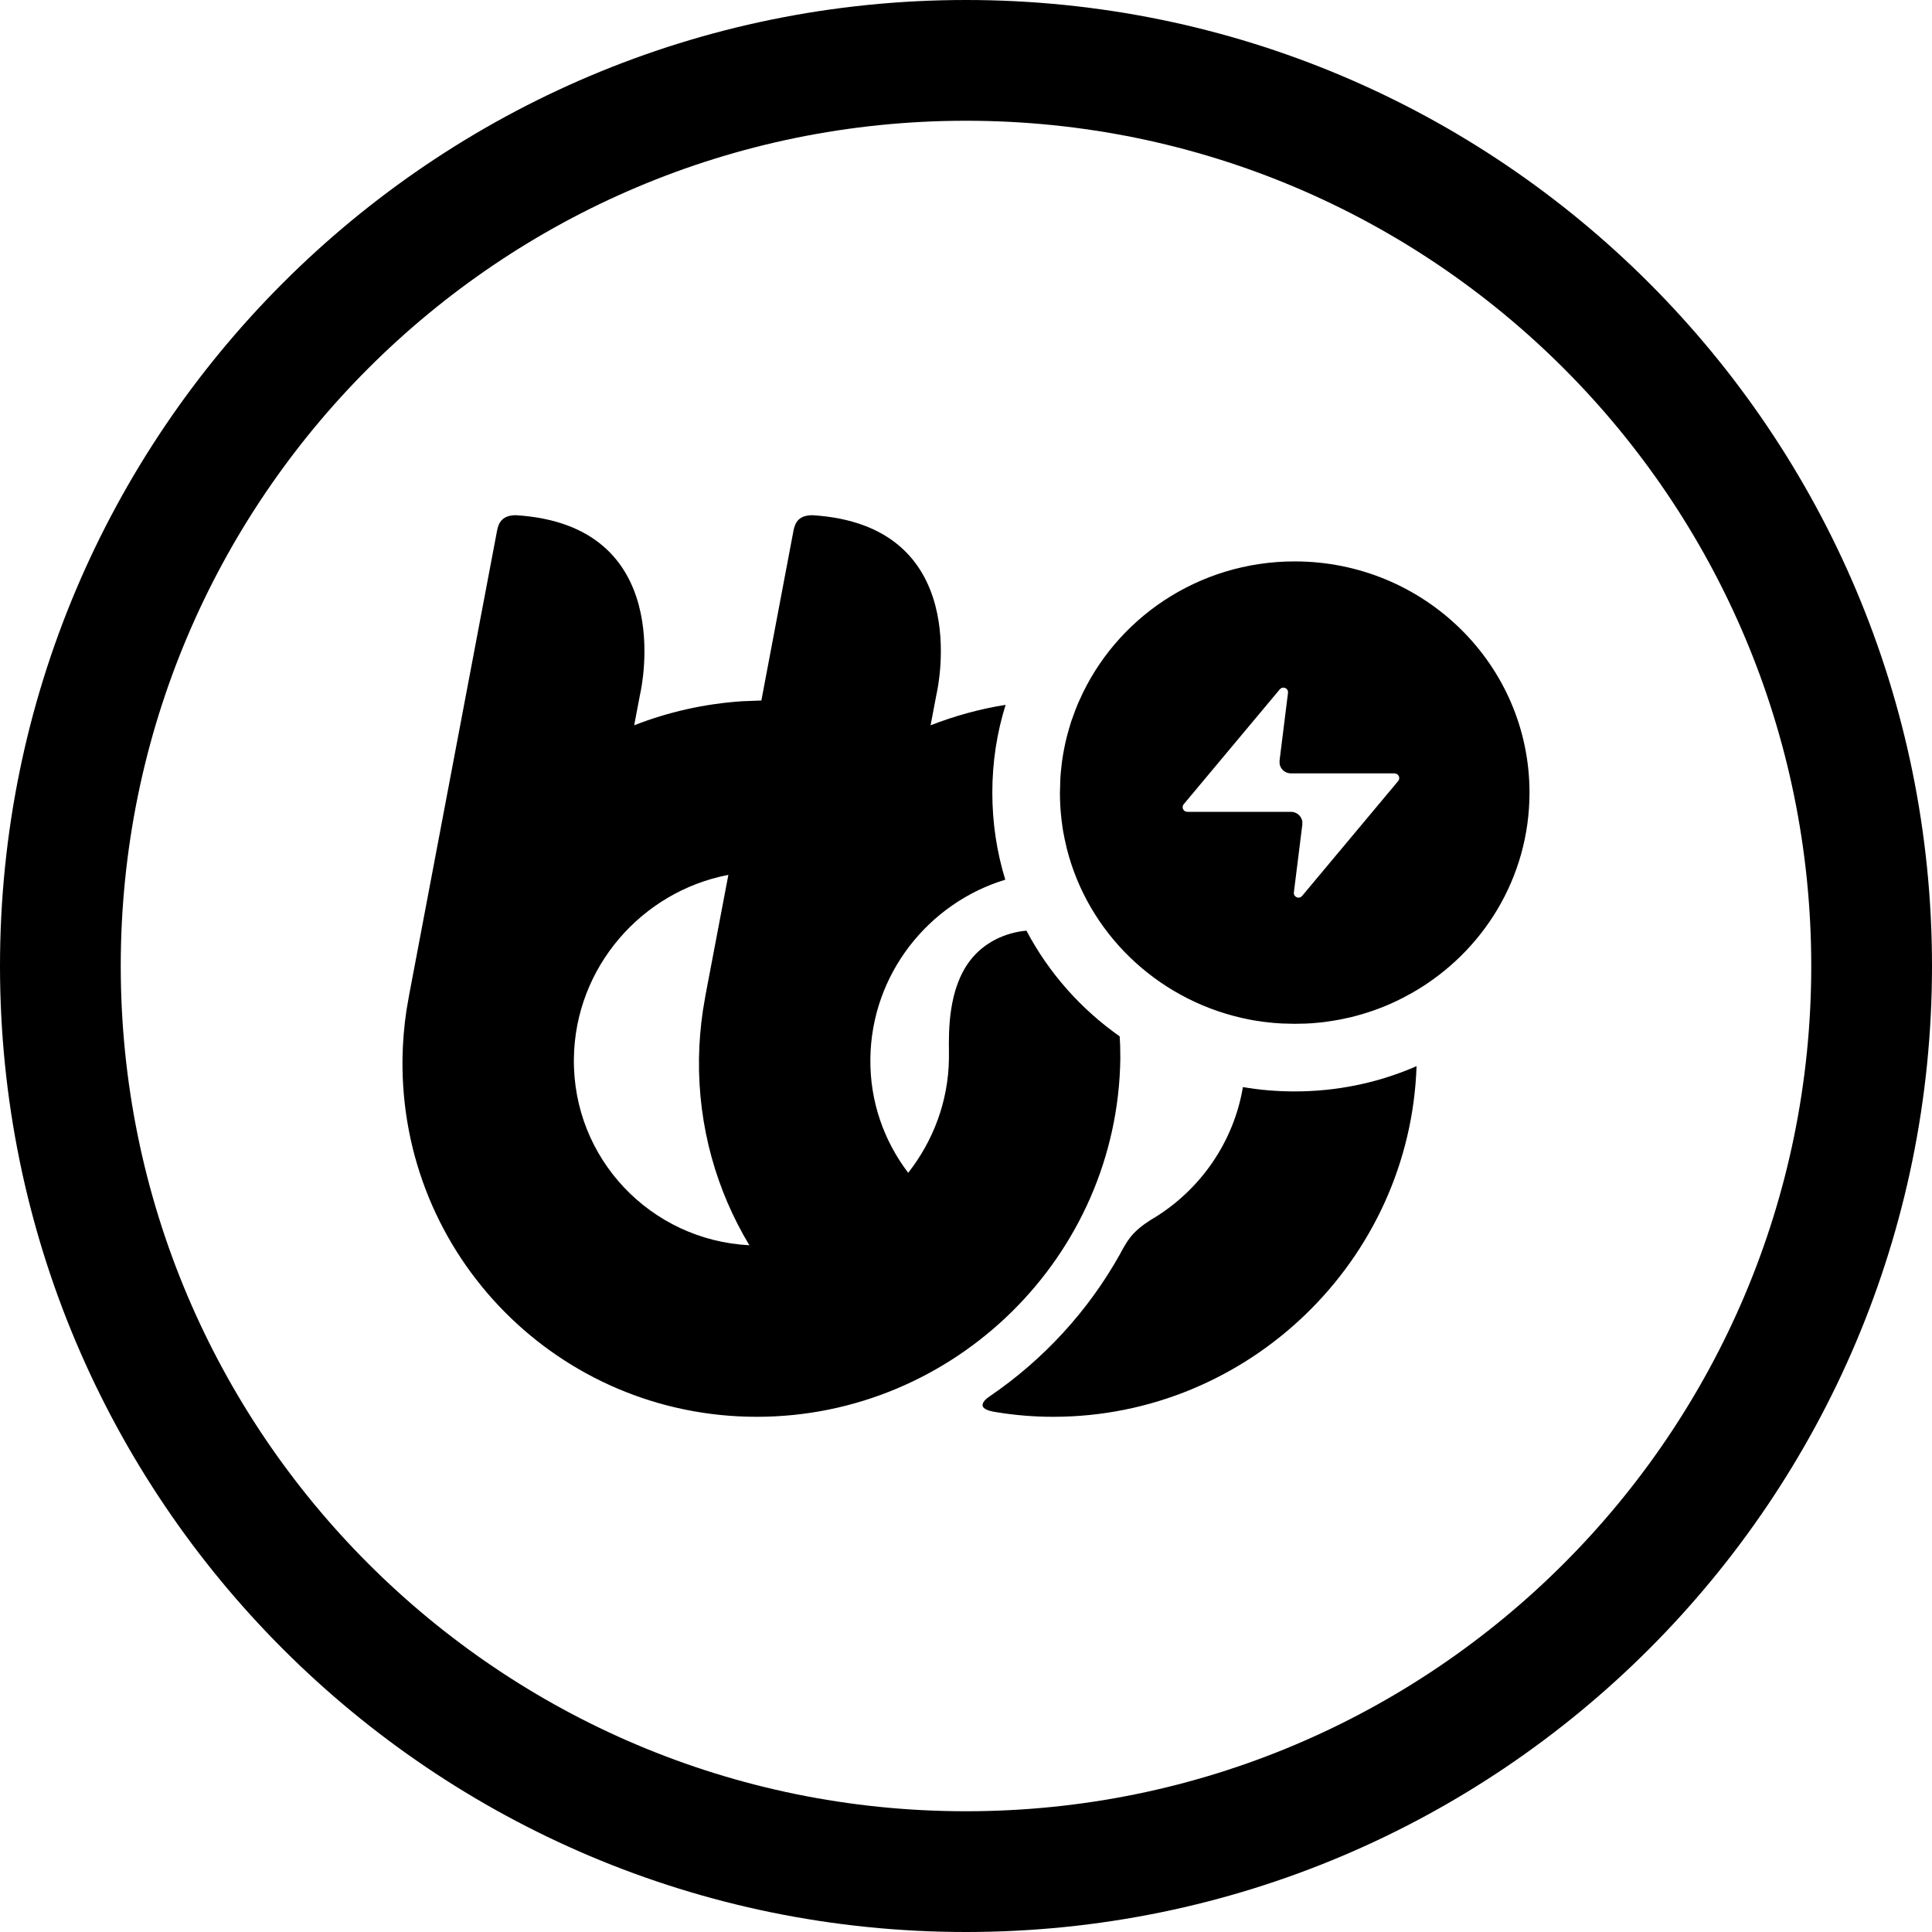 <svg width="24" height="24" viewBox="0 0 24 24" fill="none" xmlns="http://www.w3.org/2000/svg">
<path d="M12 22.5C6.201 22.5 1.5 17.799 1.5 12C1.5 6.201 6.201 1.5 12 1.5C17.799 1.5 22.5 6.201 22.5 12C22.5 17.799 17.799 22.5 12 22.5ZM0 12C0 18.627 5.373 24 12 24C18.627 24 24 18.627 24 12C24 5.373 18.627 0 12 0C5.373 0 0 5.373 0 12ZM13.084 17.6C15.511 17.6 17.516 15.655 17.597 13.244L17.544 13.267C17.095 13.455 16.601 13.558 16.083 13.558C15.864 13.558 15.648 13.54 15.44 13.504C15.325 14.188 14.912 14.776 14.34 15.127C14.337 15.128 14.334 15.13 14.331 15.132C14.279 15.164 14.168 15.231 14.08 15.325C14.01 15.399 13.958 15.496 13.928 15.551C13.923 15.56 13.919 15.568 13.916 15.574C13.521 16.283 12.963 16.89 12.295 17.345C12.257 17.371 12.189 17.422 12.21 17.473C12.23 17.52 12.339 17.537 12.387 17.544C12.614 17.581 12.847 17.6 13.084 17.6ZM11.635 8.617C11.658 8.515 12.08 6.523 10.092 6.4C9.929 6.401 9.878 6.482 9.857 6.592L9.458 8.702L9.221 8.711C8.751 8.742 8.299 8.845 7.878 9.01L7.952 8.621L7.953 8.617C7.976 8.515 8.397 6.523 6.409 6.4C6.247 6.401 6.196 6.482 6.175 6.59L5.083 12.357L5.049 12.552C5.02 12.747 5.003 12.947 5 13.15C4.969 15.604 6.943 17.6 9.401 17.6C11.86 17.6 13.885 15.604 13.917 13.15L13.915 12.989L13.909 12.874C13.426 12.534 13.027 12.085 12.751 11.561C12.482 11.585 12.22 11.711 12.051 11.932C11.779 12.286 11.785 12.807 11.788 13.065C11.788 13.098 11.788 13.126 11.788 13.15C11.781 13.684 11.591 14.175 11.282 14.569C10.982 14.175 10.805 13.684 10.812 13.15C10.825 12.104 11.532 11.218 12.488 10.928C12.383 10.586 12.327 10.223 12.327 9.846C12.327 9.467 12.384 9.101 12.492 8.756C12.169 8.807 11.857 8.894 11.56 9.01L11.634 8.621L11.635 8.617ZM7.129 13.15C7.143 12.018 7.971 11.074 9.048 10.868L8.765 12.357L8.732 12.552C8.703 12.747 8.686 12.947 8.683 13.15C8.672 13.999 8.902 14.793 9.309 15.469C8.081 15.406 7.113 14.391 7.129 13.15ZM16.083 12.718L16.229 12.715L16.242 12.714C16.262 12.713 16.281 12.712 16.3 12.711C16.337 12.708 16.373 12.705 16.409 12.701C16.426 12.699 16.443 12.697 16.459 12.695C16.495 12.69 16.53 12.685 16.566 12.679C16.585 12.676 16.604 12.673 16.623 12.669C16.653 12.664 16.683 12.658 16.712 12.651C16.735 12.646 16.758 12.641 16.781 12.636C16.878 12.612 16.974 12.584 17.067 12.551C17.089 12.543 17.111 12.535 17.132 12.527C17.159 12.517 17.185 12.507 17.211 12.496C17.235 12.486 17.259 12.475 17.283 12.465C17.305 12.455 17.327 12.445 17.348 12.435C17.37 12.424 17.392 12.413 17.414 12.402L17.53 12.34L17.555 12.326C18.42 11.828 19 10.904 19 9.846C19 8.26 17.694 6.974 16.083 6.974C14.885 6.974 13.855 7.686 13.407 8.704L13.394 8.732C13.368 8.794 13.344 8.857 13.322 8.921L13.31 8.953C13.299 8.989 13.287 9.026 13.277 9.063C13.27 9.085 13.264 9.107 13.258 9.13C13.23 9.237 13.209 9.345 13.193 9.456L13.189 9.488C13.184 9.529 13.18 9.57 13.176 9.612C13.175 9.632 13.173 9.652 13.172 9.673L13.167 9.846C13.167 9.899 13.168 9.951 13.171 10.004C13.172 10.019 13.173 10.035 13.174 10.05C13.177 10.089 13.18 10.128 13.185 10.166C13.186 10.183 13.188 10.199 13.191 10.216C13.195 10.253 13.201 10.29 13.207 10.328C13.21 10.343 13.213 10.359 13.216 10.374C13.222 10.406 13.228 10.438 13.236 10.469C13.241 10.491 13.246 10.513 13.251 10.536C13.512 11.58 14.354 12.399 15.421 12.644C15.439 12.648 15.458 12.652 15.476 12.656C15.501 12.661 15.526 12.666 15.55 12.671C15.57 12.674 15.591 12.678 15.611 12.681C15.641 12.686 15.671 12.69 15.701 12.694C15.725 12.697 15.748 12.7 15.771 12.702C15.806 12.706 15.841 12.709 15.877 12.711C15.892 12.712 15.907 12.713 15.922 12.714L16.083 12.718ZM17.414 12.402L17.405 12.407C17.446 12.387 17.486 12.366 17.53 12.34C17.492 12.362 17.453 12.383 17.414 12.402ZM13.167 9.83C13.167 9.777 13.169 9.725 13.172 9.673V9.673C13.169 9.725 13.167 9.777 13.167 9.83ZM15.928 12.714C15.926 12.714 15.924 12.714 15.922 12.714H15.922C15.924 12.714 15.926 12.714 15.928 12.714ZM15.898 8.563L15.916 8.548C15.936 8.538 15.961 8.54 15.98 8.555C15.995 8.568 16.003 8.588 16 8.607L15.895 9.449L15.896 9.489C15.9 9.515 15.912 9.54 15.93 9.56C15.957 9.59 15.996 9.607 16.037 9.607H17.324L17.346 9.612C17.367 9.621 17.382 9.641 17.382 9.666C17.382 9.679 17.377 9.693 17.368 9.703L16.175 11.13L16.157 11.145C16.137 11.155 16.112 11.153 16.093 11.137C16.078 11.125 16.07 11.105 16.073 11.085L16.178 10.243L16.178 10.204C16.173 10.178 16.162 10.153 16.144 10.133C16.117 10.103 16.078 10.085 16.037 10.085H14.75L14.727 10.081C14.706 10.072 14.691 10.051 14.691 10.027C14.691 10.014 14.696 10 14.705 9.99L15.898 8.563Z" fill="black"/>
</svg>
